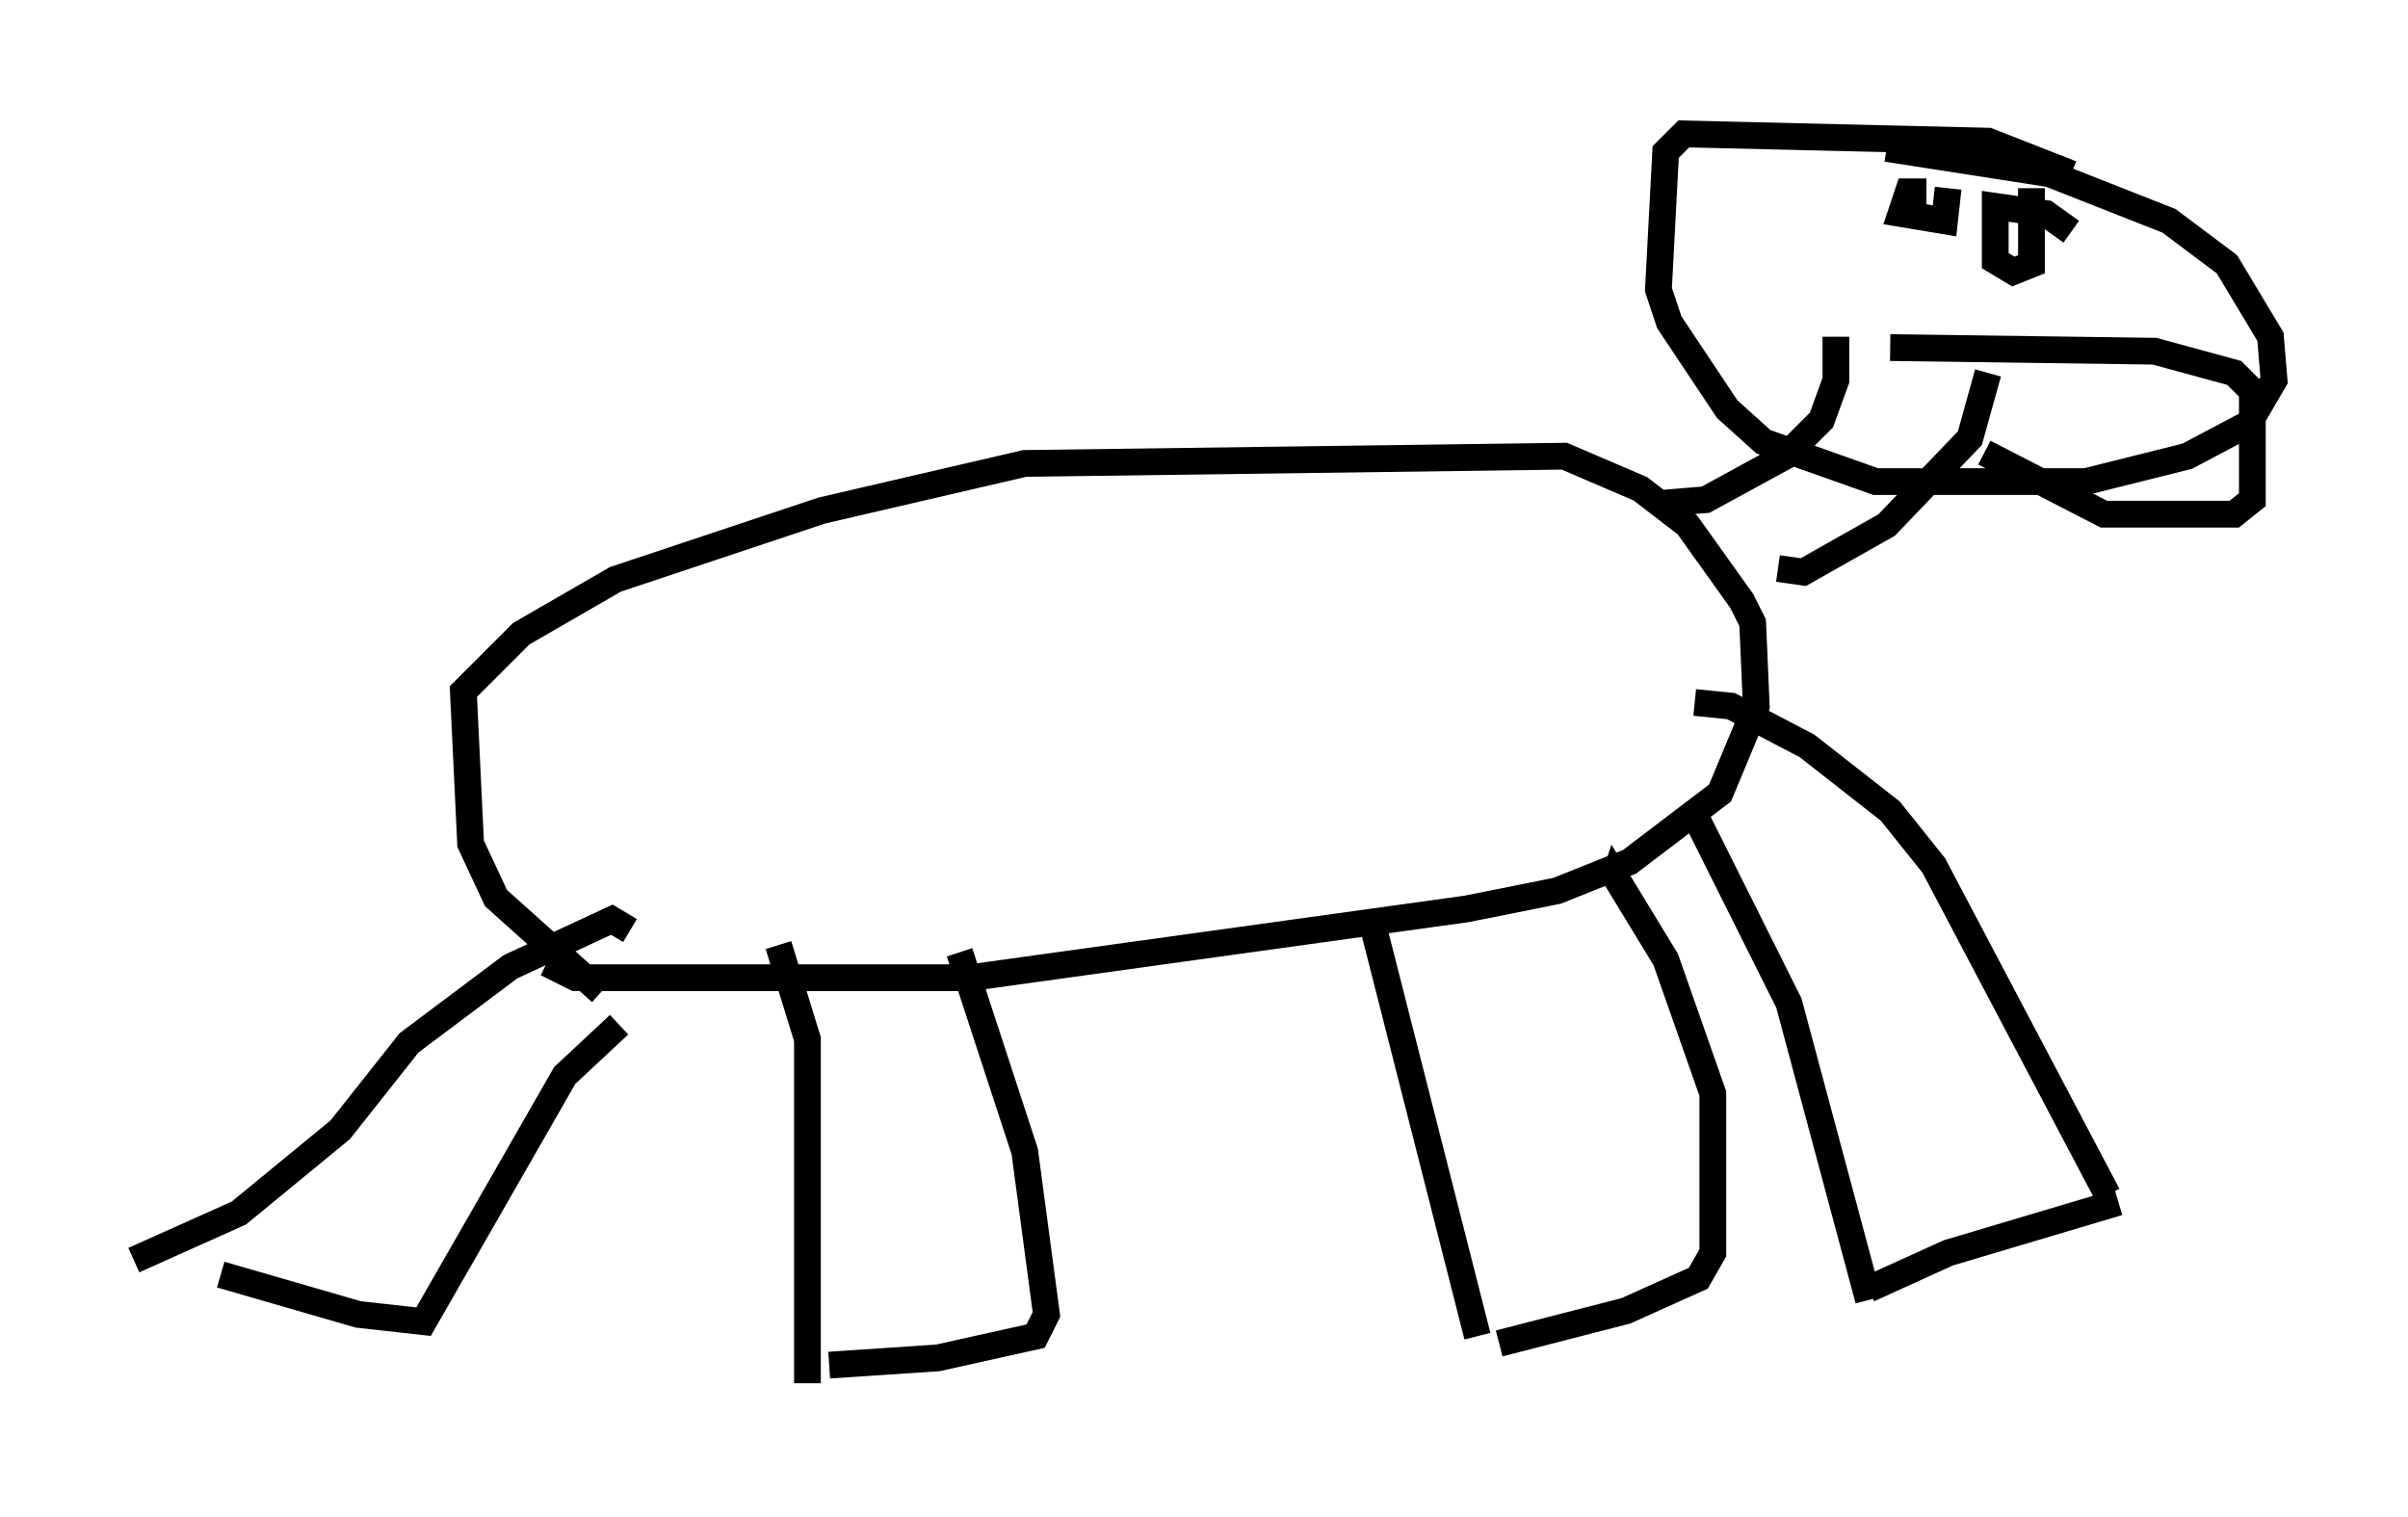 <?xml version="1.0" encoding="utf-8" ?>
<svg baseProfile="full" height="56.684" version="1.1" width="89.972" xmlns="http://www.w3.org/2000/svg" xmlns:ev="http://www.w3.org/2001/xml-events" xmlns:xlink="http://www.w3.org/1999/xlink"><defs /><rect fill="white" height="56.684" width="89.972" x="0" y="0" /><path d="M5.947, 47.625 m2.3, 0.0 l5.142, 1.488 2.436, 0.271 l5.277, -9.202 2.03, -1.894 m-18.132, 8.796 l3.924, -1.759 3.789, -3.112 l2.571, -3.248 3.789, -2.842 l3.789, -1.759 0.677, 0.406 m7.442, 16.238 l4.059, -0.271 3.654, -0.812 l0.406, -0.812 -0.812, -6.089 l-2.436, -7.442 m-5.683, 16.103 l0.0, -12.855 -1.083, -3.518 m26.928, 14.885 l4.736, -1.218 2.706, -1.218 l0.541, -0.947 0.0, -5.954 l-1.759, -5.007 -1.894, -3.112 l-0.135, 0.406 m-5.007, 16.779 l-3.924, -15.426 m18.538, 13.667 l2.977, -1.353 6.36, -1.894 m-9.337, 3.654 l-2.977, -11.096 -3.518, -7.036 m15.426, 14.208 l-6.495, -12.314 -1.624, -2.03 l-3.112, -2.436 -2.842, -1.488 l-1.353, -0.135 m-40.866, 10.825 l-3.924, -3.518 -0.947, -2.03 l-0.271, -5.683 2.165, -2.165 l3.518, -2.03 7.713, -2.571 l7.578, -1.759 20.162, -0.271 l2.842, 1.218 1.759, 1.353 l2.03, 2.842 0.406, 0.812 l0.135, 3.112 -1.353, 3.248 l-3.383, 2.571 -2.706, 1.083 l-3.383, 0.677 -18.538, 2.571 l-14.75, 0.0 -1.083, -0.541 m41.677, -17.185 l1.624, -0.135 2.977, -1.624 l1.353, -1.353 0.541, -1.488 l0.0, -1.624 m-2.165, 8.66 l0.947, 0.135 3.112, -1.759 l3.112, -3.248 0.677, -2.436 m3.112, -7.442 l-3.112, -1.218 -11.367, -0.271 l-0.677, 0.677 -0.271, 5.142 l0.406, 1.218 2.165, 3.248 l1.353, 1.218 4.195, 1.488 l7.848, 0.0 3.789, -0.947 l2.3, -1.218 0.947, -1.624 l-0.135, -1.624 -1.624, -2.706 l-2.165, -1.624 -4.465, -1.759 l-6.089, -0.947 m0.135, 7.442 l9.878, 0.135 2.977, 0.812 l0.677, 0.677 0.0, 4.059 l-0.677, 0.541 -4.871, 0.0 l-4.465, -2.3 m-2.165, -9.743 l-0.677, 0.0 -0.271, 0.812 l1.624, 0.271 0.135, -1.218 m4.601, 1.624 l-0.947, -0.677 -1.894, -0.271 l0.0, 2.03 0.677, 0.406 l0.677, -0.271 0.0, -2.842 " fill="none" stroke="black" stroke-width="1" /></svg>